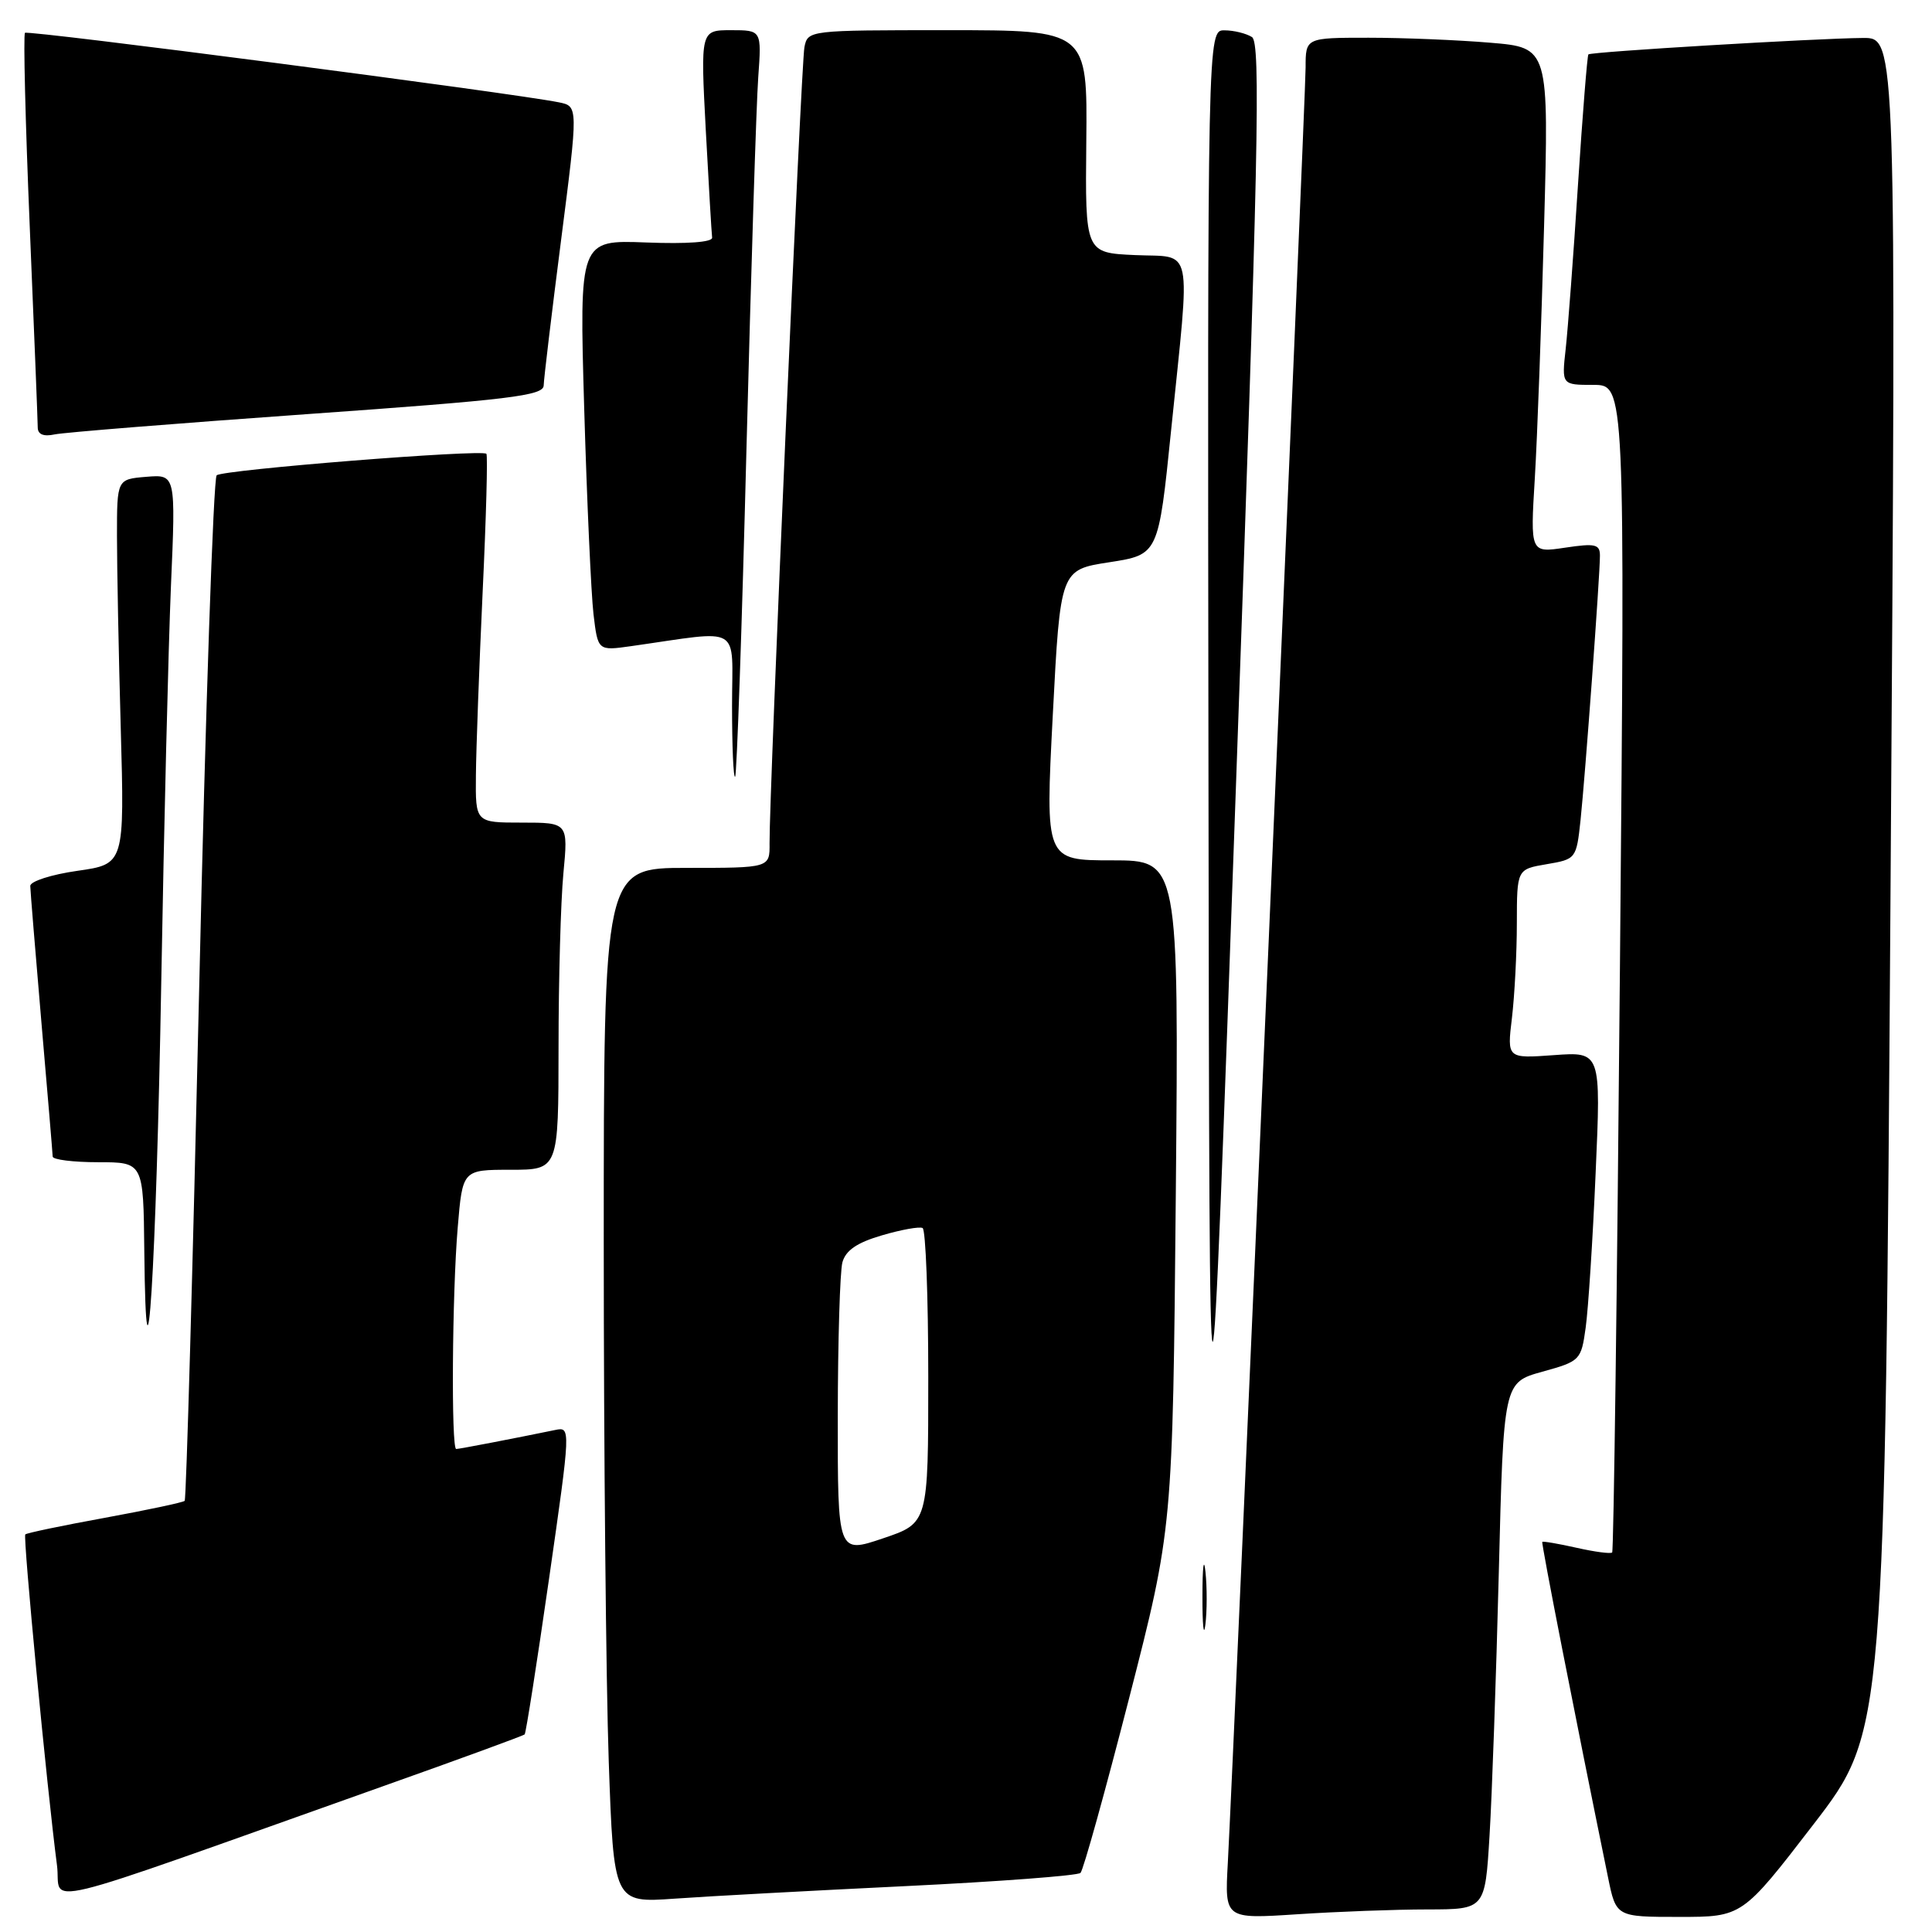 <?xml version="1.0" encoding="UTF-8" standalone="no"?>
<!DOCTYPE svg PUBLIC "-//W3C//DTD SVG 1.1//EN" "http://www.w3.org/Graphics/SVG/1.1/DTD/svg11.dtd" >
<svg xmlns="http://www.w3.org/2000/svg" xmlns:xlink="http://www.w3.org/1999/xlink" version="1.1" viewBox="0 0 256 256">
 <g >
 <path fill="currentColor"
d=" M 189.14 253.01 C 196.78 253.00 196.78 253.00 197.37 243.25 C 197.70 237.89 198.25 222.18 198.60 208.35 C 199.23 183.19 199.23 183.19 204.36 181.76 C 209.39 180.37 209.51 180.24 210.11 175.92 C 210.45 173.49 211.05 164.27 211.43 155.43 C 212.14 139.36 212.14 139.36 205.91 139.81 C 199.69 140.26 199.69 140.26 200.34 134.88 C 200.69 131.92 200.99 126.28 200.99 122.34 C 201.00 115.18 201.00 115.18 204.94 114.51 C 208.83 113.85 208.88 113.79 209.43 108.67 C 210.05 102.79 212.00 76.29 212.00 73.63 C 212.00 72.11 211.38 71.97 207.38 72.57 C 202.77 73.26 202.77 73.26 203.37 63.38 C 203.70 57.95 204.25 42.88 204.60 29.91 C 205.24 6.31 205.24 6.31 197.47 5.66 C 193.19 5.30 185.94 5.00 181.35 5.00 C 173.00 5.00 173.00 5.00 173.00 8.94 C 173.00 12.80 163.48 232.40 162.69 246.89 C 162.28 254.28 162.28 254.28 171.89 253.65 C 177.18 253.30 184.94 253.01 189.14 253.01 Z  M 240.31 241.72 C 249.76 229.43 249.76 229.43 250.51 117.22 C 251.26 5.00 251.26 5.00 246.88 5.03 C 240.67 5.08 210.80 6.86 210.47 7.21 C 210.32 7.37 209.70 15.15 209.09 24.50 C 208.49 33.85 207.75 43.64 207.46 46.25 C 206.93 51.00 206.93 51.00 211.13 51.00 C 215.33 51.00 215.33 51.00 214.65 128.18 C 214.28 170.62 213.82 205.52 213.62 205.71 C 213.42 205.91 211.30 205.63 208.91 205.09 C 206.51 204.55 204.47 204.20 204.36 204.31 C 204.21 204.47 208.65 227.14 213.07 248.75 C 214.14 254.00 214.14 254.00 222.50 254.00 C 230.86 254.00 230.86 254.00 240.31 241.72 Z  M 50.85 236.65 C 60.94 233.07 69.34 229.99 69.52 229.82 C 69.69 229.64 71.14 220.40 72.74 209.27 C 75.63 189.14 75.64 189.05 73.57 189.48 C 68.23 190.58 60.86 192.00 60.45 192.00 C 59.77 192.00 59.91 171.37 60.65 162.65 C 61.29 155.00 61.29 155.00 67.65 155.00 C 74.00 155.00 74.00 155.00 74.01 138.75 C 74.01 129.81 74.30 119.46 74.65 115.75 C 75.29 109.00 75.29 109.00 69.14 109.00 C 63.00 109.00 63.00 109.00 63.06 102.75 C 63.09 99.31 63.49 88.40 63.95 78.50 C 64.42 68.60 64.64 60.33 64.45 60.13 C 63.86 59.51 29.55 62.24 28.71 62.98 C 28.28 63.36 27.23 94.01 26.39 131.08 C 25.54 168.15 24.68 198.66 24.47 198.87 C 24.26 199.08 19.49 200.09 13.88 201.12 C 8.28 202.14 3.53 203.13 3.35 203.32 C 3.03 203.64 6.23 237.06 7.55 247.15 C 8.24 252.38 3.01 253.65 50.85 236.65 Z  M 120.00 249.92 C 132.38 249.32 142.80 248.53 143.17 248.17 C 143.55 247.80 146.44 237.38 149.62 225.00 C 155.39 202.50 155.39 202.50 155.80 158.25 C 156.20 114.00 156.20 114.00 147.35 114.00 C 138.50 114.00 138.50 114.00 139.50 94.75 C 140.50 75.50 140.50 75.50 147.00 74.50 C 153.50 73.49 153.50 73.49 155.18 57.00 C 157.75 31.90 158.21 34.15 150.39 33.80 C 143.79 33.50 143.79 33.50 143.94 18.75 C 144.09 4.00 144.09 4.00 125.57 4.00 C 107.15 4.00 107.04 4.01 106.59 6.25 C 106.15 8.43 101.92 105.22 101.97 111.75 C 102.00 115.00 102.00 115.00 91.00 115.00 C 80.00 115.00 80.00 115.00 80.00 164.75 C 80.00 192.11 80.30 222.97 80.66 233.33 C 81.32 252.15 81.32 252.15 89.41 251.58 C 93.86 251.26 107.62 250.52 120.00 249.92 Z  M 159.73 208.27 C 159.51 206.20 159.33 207.65 159.33 211.50 C 159.32 215.35 159.50 217.05 159.72 215.27 C 159.94 213.50 159.95 210.35 159.73 208.27 Z  M 165.89 4.91 C 165.13 4.43 163.49 4.02 162.25 4.02 C 160.00 4.00 160.00 4.00 160.13 103.25 C 160.26 202.50 160.26 202.50 163.77 104.15 C 166.76 20.50 167.07 5.66 165.89 4.91 Z  M 21.37 130.00 C 21.73 109.38 22.31 85.83 22.65 77.68 C 23.29 62.86 23.29 62.86 19.39 63.18 C 15.50 63.50 15.50 63.50 15.50 71.00 C 15.50 75.12 15.72 86.60 16.00 96.50 C 16.50 114.50 16.50 114.50 10.25 115.39 C 6.81 115.88 4.01 116.78 4.01 117.39 C 4.02 118.00 4.69 126.15 5.49 135.50 C 6.30 144.85 6.97 152.84 6.98 153.25 C 6.99 153.66 9.70 154.00 13.00 154.00 C 19.00 154.00 19.00 154.00 19.12 165.75 C 19.37 189.24 20.70 168.13 21.37 130.00 Z  M 98.91 59.50 C 99.52 35.85 100.22 13.69 100.47 10.25 C 100.92 4.00 100.92 4.00 96.87 4.00 C 92.82 4.00 92.82 4.00 93.52 17.25 C 93.91 24.54 94.29 30.94 94.36 31.48 C 94.45 32.09 91.07 32.34 85.63 32.13 C 76.76 31.79 76.76 31.79 77.41 54.14 C 77.77 66.44 78.33 78.69 78.64 81.37 C 79.22 86.24 79.22 86.24 83.61 85.62 C 98.57 83.50 97.00 82.58 97.00 93.53 C 97.00 98.92 97.18 103.15 97.41 102.92 C 97.63 102.69 98.31 83.15 98.91 59.50 Z  M 40.75 54.87 C 67.55 52.97 72.01 52.43 72.04 51.08 C 72.06 50.21 73.10 41.53 74.35 31.79 C 76.62 14.08 76.62 14.08 74.06 13.56 C 67.99 12.33 3.70 3.96 3.31 4.35 C 3.08 4.59 3.36 16.13 3.94 30.00 C 4.52 43.88 5.00 55.86 5.00 56.63 C 5.00 57.56 5.76 57.88 7.25 57.56 C 8.49 57.30 23.56 56.09 40.75 54.87 Z  M 111.01 187.68 C 111.02 177.68 111.30 168.50 111.62 167.28 C 112.05 165.69 113.54 164.66 116.86 163.69 C 119.41 162.94 121.84 162.50 122.25 162.72 C 122.66 162.94 123.00 171.83 123.00 182.47 C 123.00 201.82 123.00 201.82 117.00 203.84 C 111.00 205.87 111.00 205.87 111.01 187.68 Z "/>
</g>
</svg>